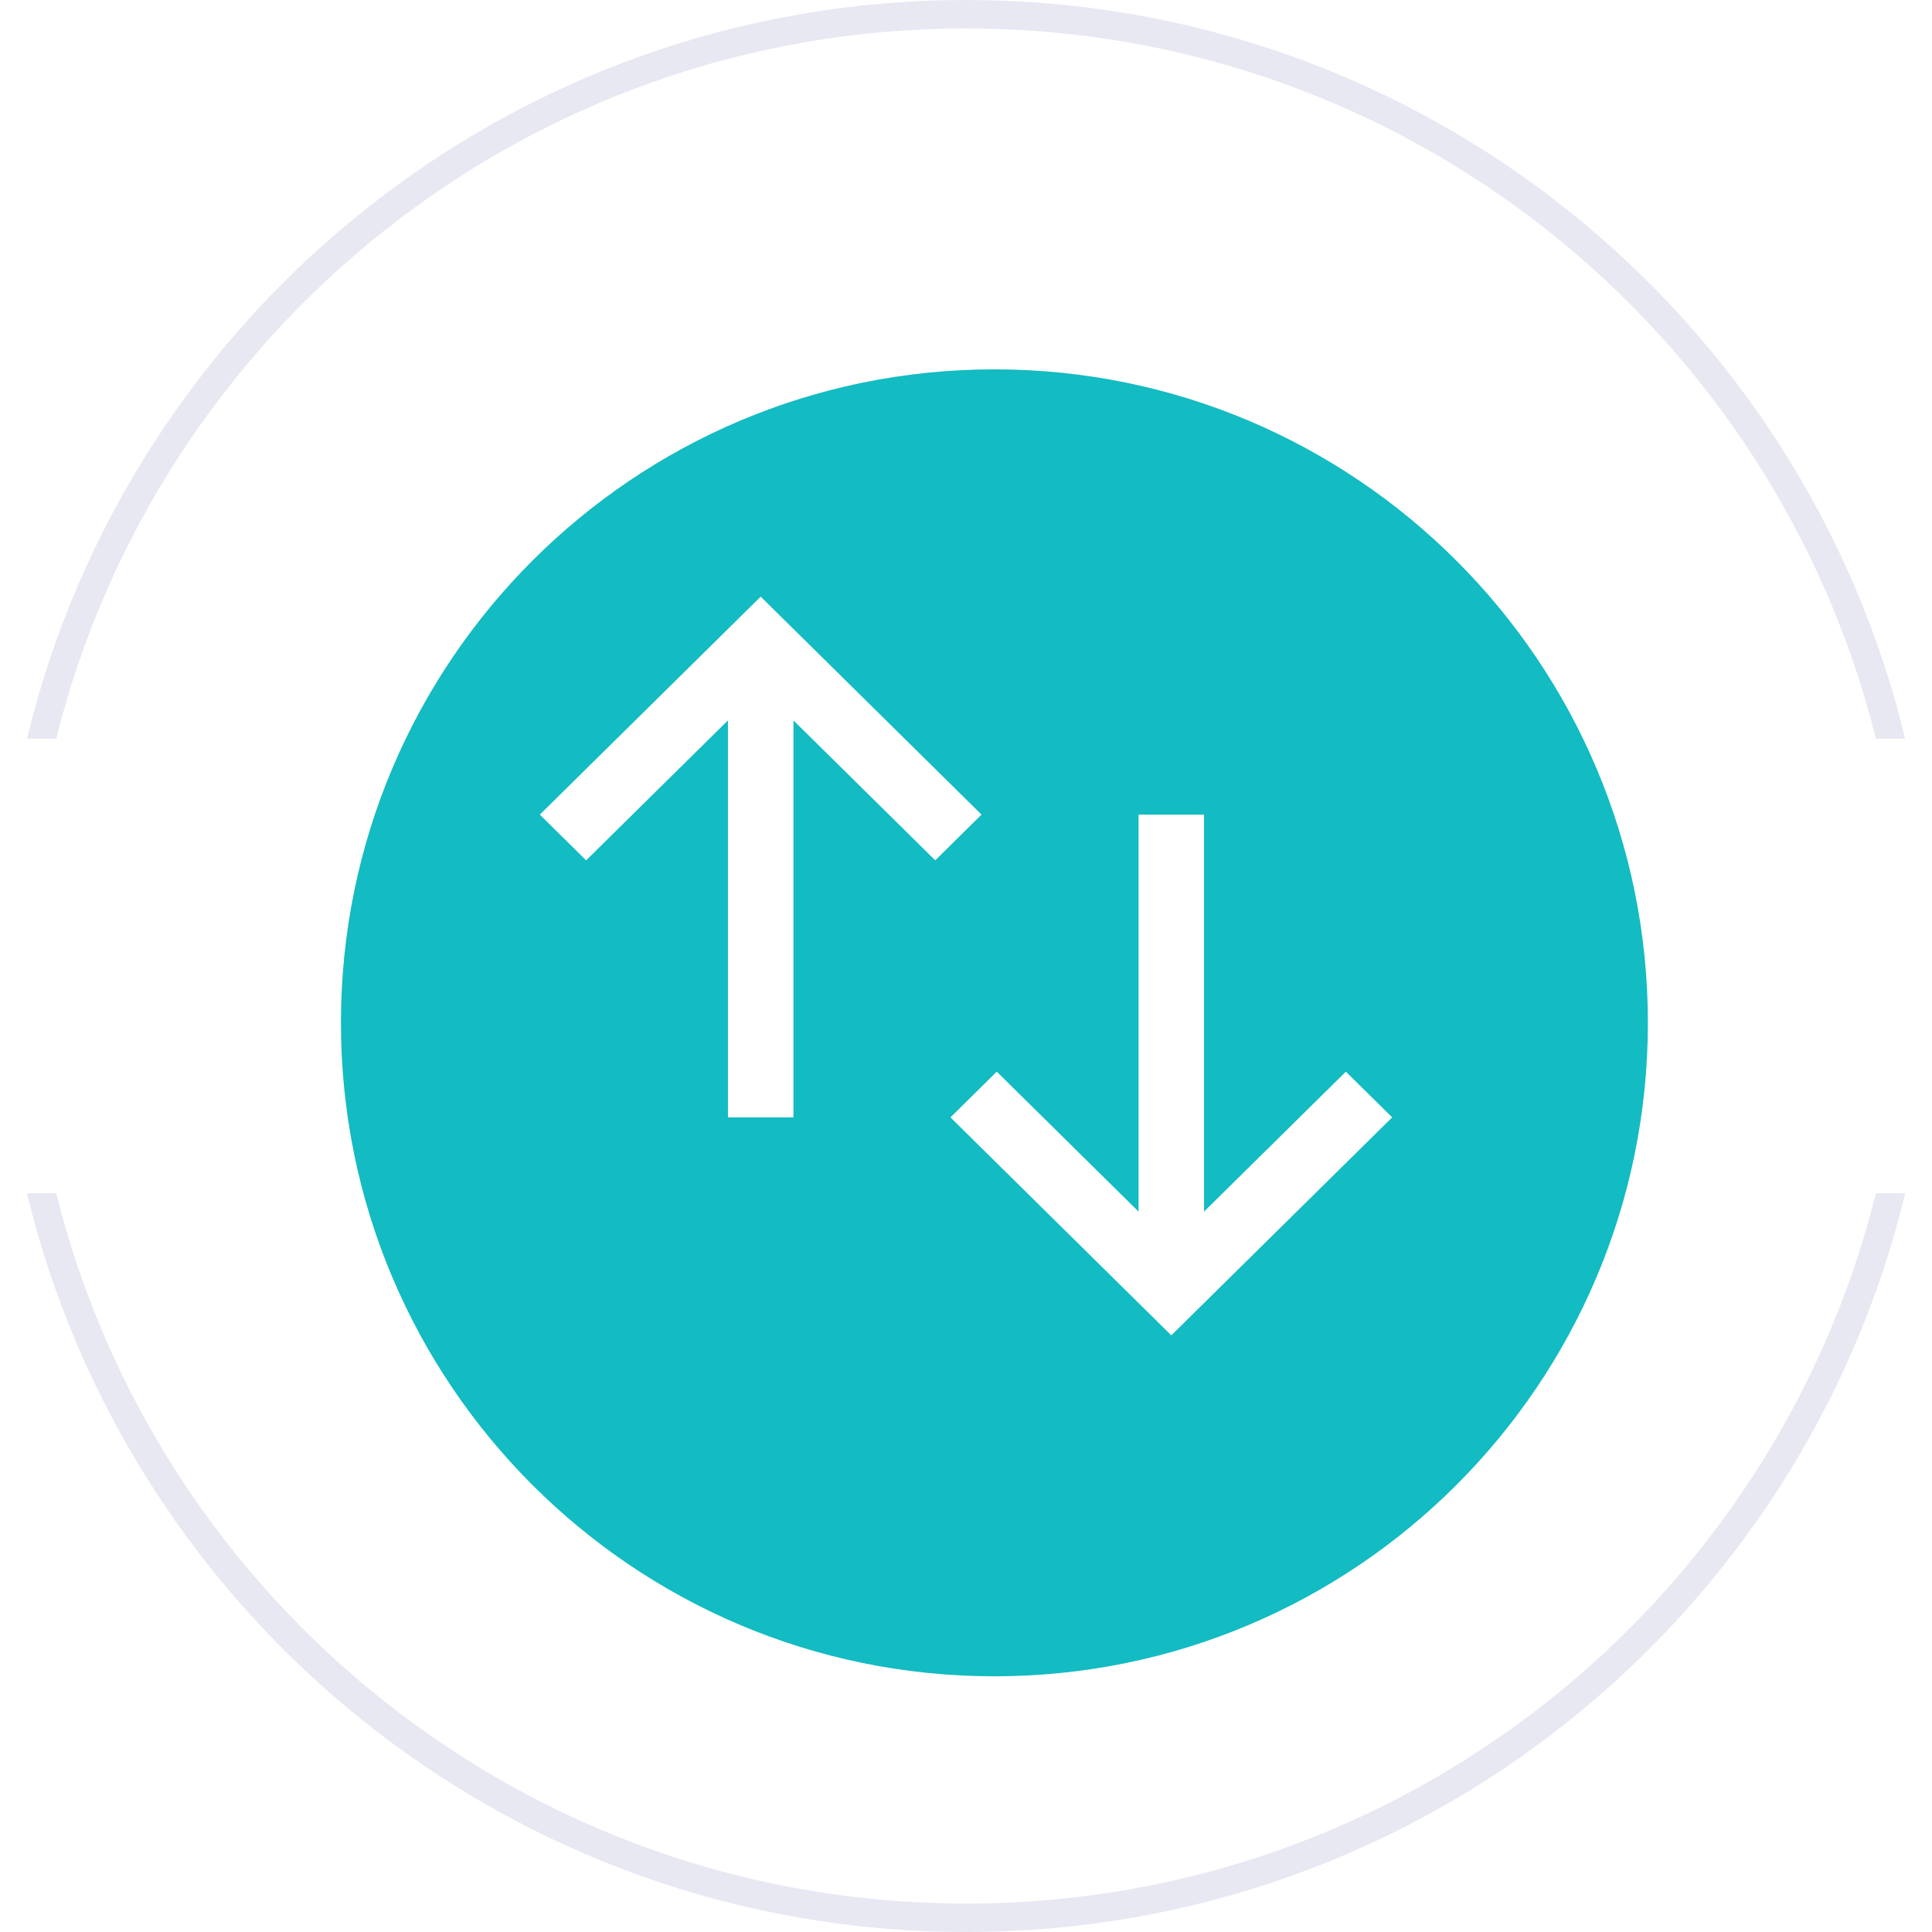 <svg width="68" height="68" viewBox="0 0 68 68" fill="none" xmlns="http://www.w3.org/2000/svg">
<circle cx="34" cy="34" r="34" fill="transparent"/>
<g filter="url(#filter0_d_11357_114099)">
<path fill-rule="evenodd" clip-rule="evenodd" d="M34 57C46.703 57 57 46.703 57 34C57 21.297 46.703 11 34 11C21.297 11 11 21.297 11 34C11 46.703 21.297 57 34 57Z" fill="#13BBC2"/>
</g>
<path d="M20.63 30.281L25.621 25.356V39.327H27.927V25.356L32.917 30.281L34.547 28.672L26.774 21L19 28.672L20.63 30.281ZM35.083 37.719L33.453 39.328L41.226 47L49 39.328L47.37 37.719L42.379 42.644V28.673H40.073V42.644L35.083 37.719Z" fill="white"/>
<path d="M34.003 0C17.98 0 4.547 11.082 0.949 26H1.979C5.554 11.64 18.537 1 34.003 1C49.469 1 62.451 11.64 66.026 26H67.056C63.459 11.082 50.025 0 34.003 0Z" fill="#E7E8F2"/>
<path d="M0.949 42C4.547 56.917 17.98 68 34.003 68C50.025 68 63.459 56.917 67.056 42H66.026C62.451 56.36 49.469 67 34.003 67C18.537 67 5.554 56.36 1.979 42H0.949Z" fill="#E7E8F2"/>
<defs>
<filter id="filter0_d_11357_114099" x="9" y="10" width="52" height="52" filterUnits="userSpaceOnUse" color-interpolation-filters="sRGB">
<feFlood flood-opacity="0" result="BackgroundImageFix"/>
<feColorMatrix in="SourceAlpha" type="matrix" values="0 0 0 0 0 0 0 0 0 0 0 0 0 0 0 0 0 0 127 0" result="hardAlpha"/>
<feOffset dx="1" dy="2"/>
<feGaussianBlur stdDeviation="1.5"/>
<feColorMatrix type="matrix" values="0 0 0 0 0.08 0 0 0 0 0.16 0 0 0 0 0.4 0 0 0 0.2 0"/>
<feBlend mode="normal" in2="BackgroundImageFix" result="effect1_dropShadow_11357_114099"/>
<feBlend mode="normal" in="SourceGraphic" in2="effect1_dropShadow_11357_114099" result="shape"/>
</filter>
</defs>
</svg>
